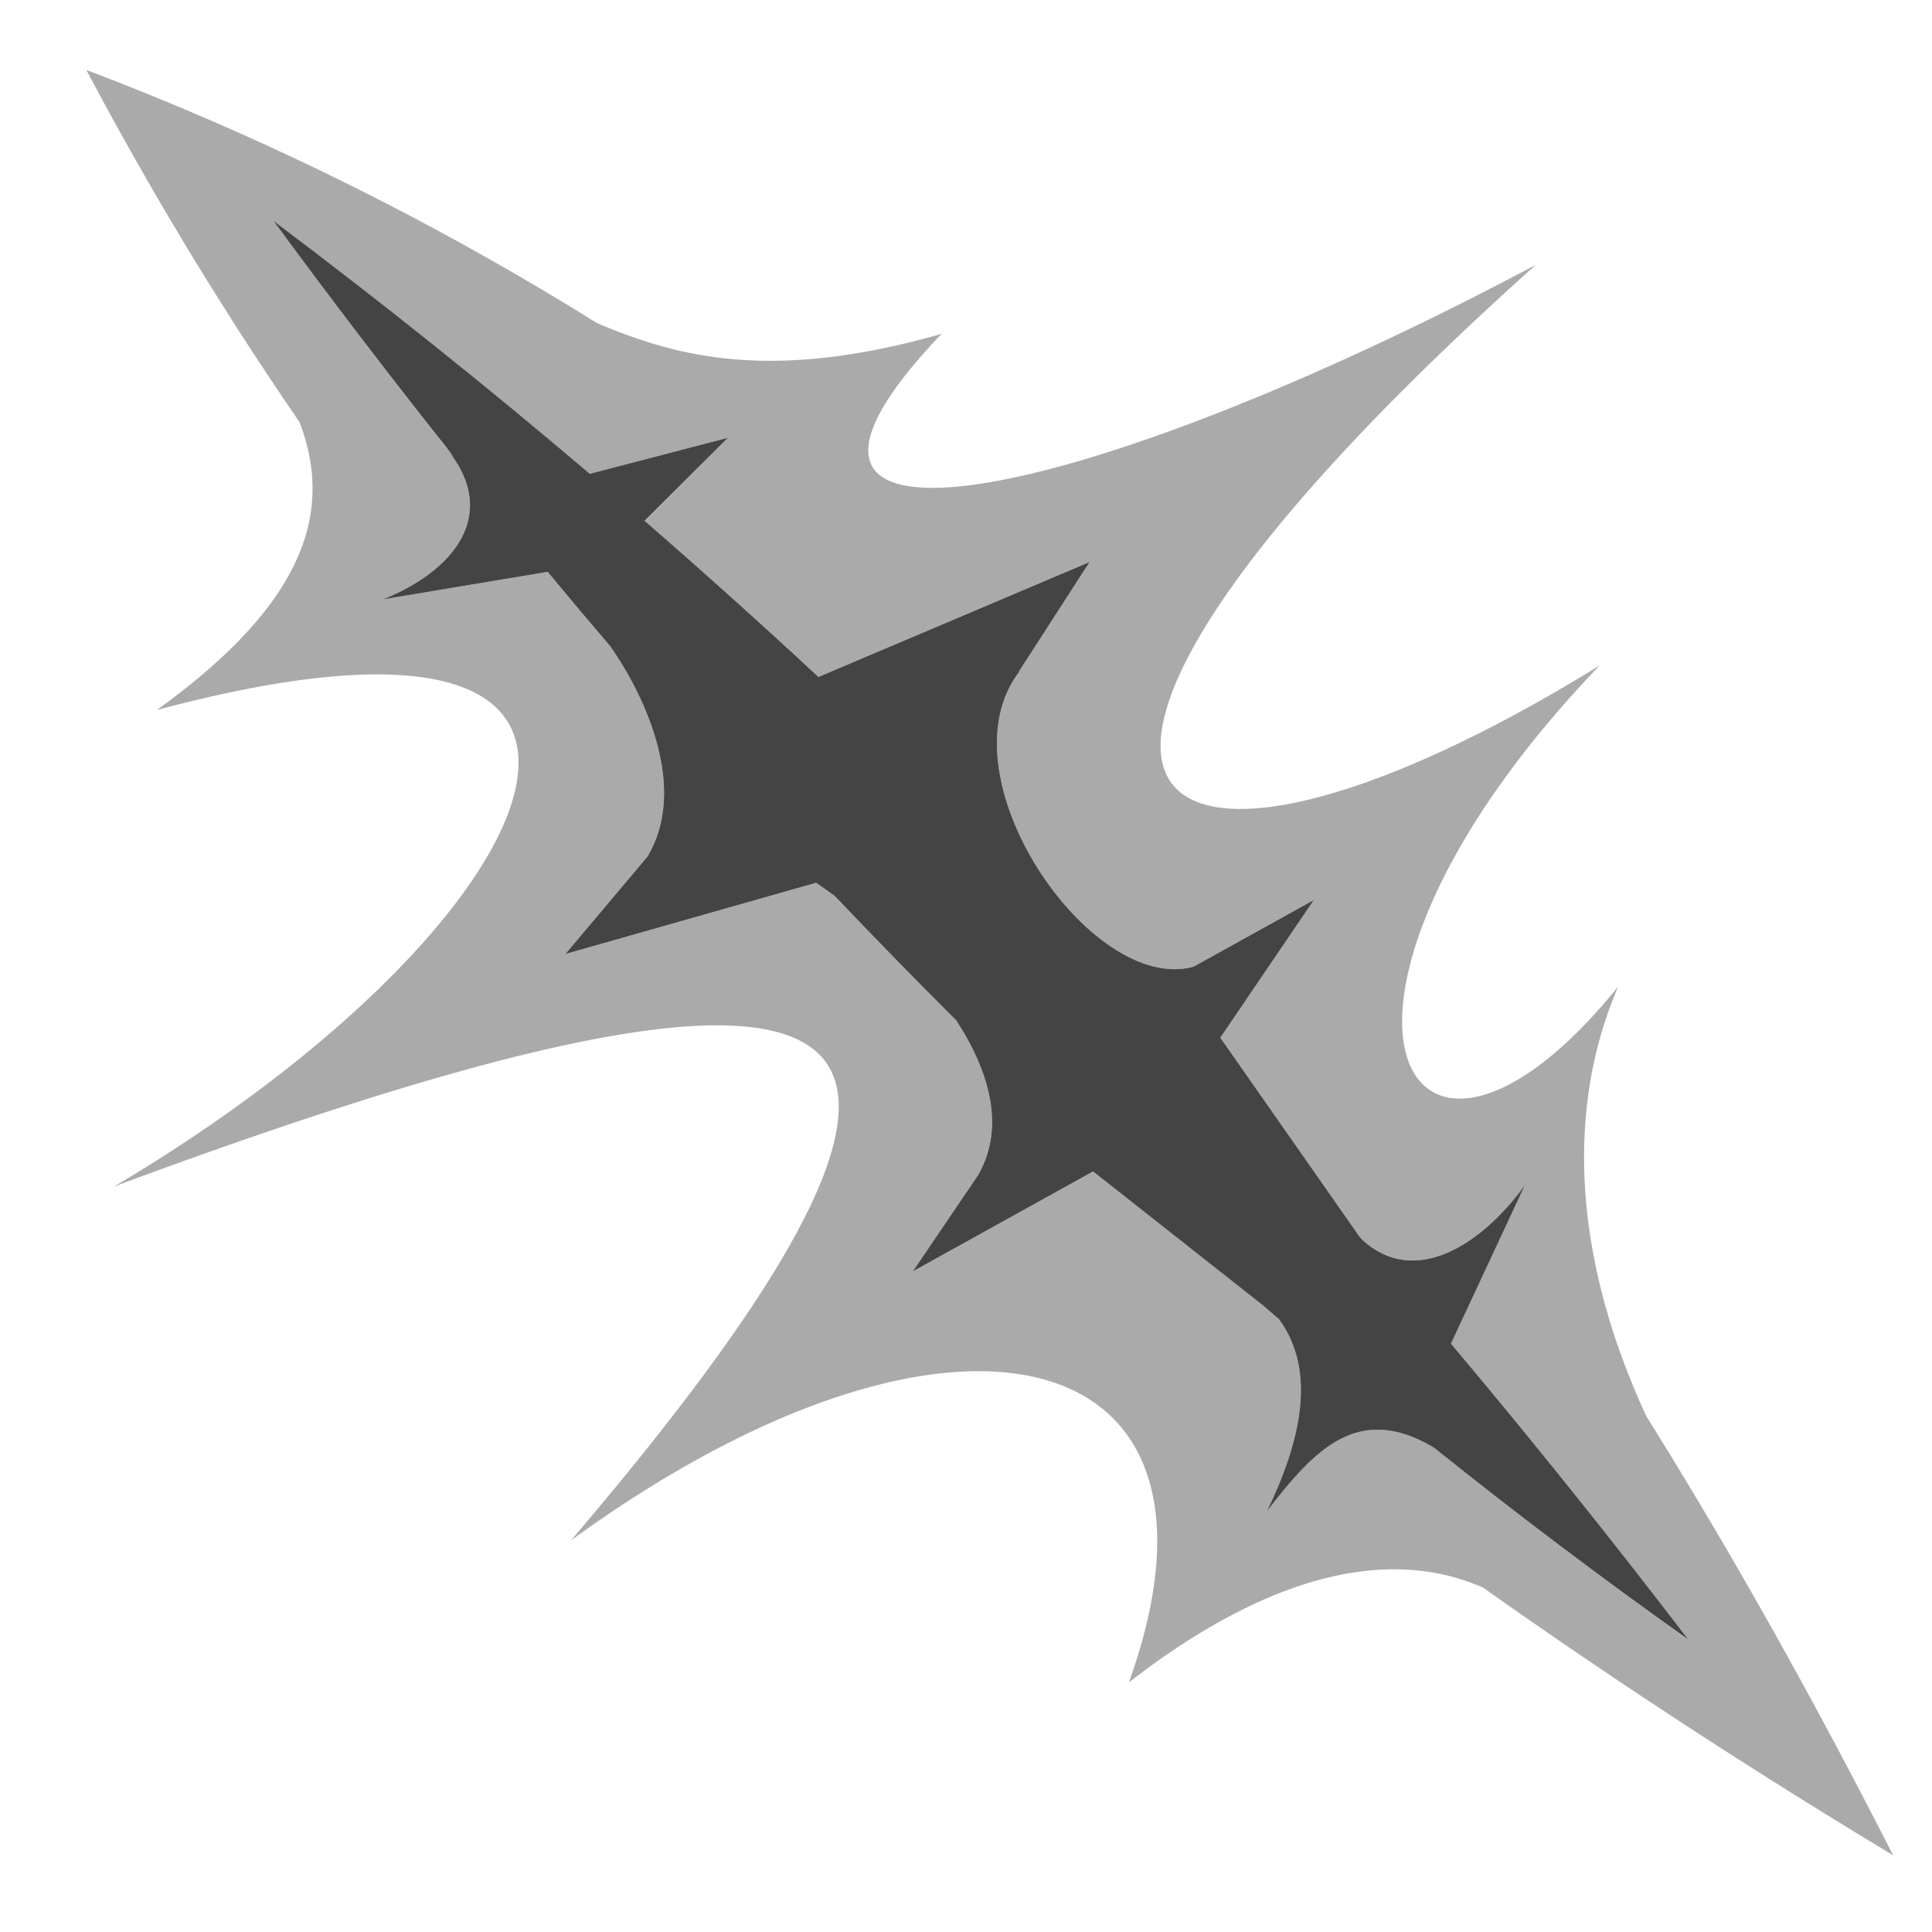 <svg id="ARMOR" xmlns="http://www.w3.org/2000/svg" viewBox="0 0 512 512"><defs><style>.cls-1{fill:#aaa;}.cls-2{fill:#444;}</style></defs><path class="cls-1" d="M436.33,375.37c-18.07-38.87-22.46-79.24-7.49-113.92-56.77,70.27-91.6,5.3-4.93-85.08C301.61,251.8,246.13,214.23,407,70.19,283.18,136,187.5,153.46,249.53,88.47c-44.75,12.79-70,6.27-91.47-2.93a773.7,773.7,0,0,0-135.18-67,949.58,949.58,0,0,0,56.49,93.31c8.39,22,3.6,46.57-37.84,76.32C191.72,148,148,244.71,30.26,314.42c200-74.2,249.65-57,121.08,93.78C252.42,334.73,332,354.59,299.17,445.84c38.06-29.48,69.66-35.77,93.87-25.1q52.21,36.94,108.66,70.93C481.19,451.39,459.54,412.52,436.33,375.37ZM380,383.64c-20-11.91-31.49.3-44.26,16.86,8.8-18.17,13.38-36.95,3.24-50.86l-4.46-3.84-44.85-35.35L241.9,336.93l17.19-25.34c7.31-12.4,3.43-27.17-5.65-41.14q-16.37-16.32-32.22-33c-1.66-1.23-3.31-2.38-4.95-3.5l-66.44,18.87L171.59,227c10.57-17.62,0-41.59-9.84-55.7q-8.4-9.81-16.62-19.75l-43.67,7.29c18.43-7.3,31.37-22.38,16.85-40L116,116.26c.83.86,1.57,1.71,2.27,2.56l2.06,2.33Q95.79,90.29,72.44,58.49q43,32.32,83.86,67.06L192.92,116l-22.11,22q23.38,20.3,46.09,41.39l71.86-30.46L270,178l.3-.24c-21.55,27.54,18.77,86,46,78.42l31.91-17.7L323.4,275l36.88,52.71c.26.3.53.59.79.9,13.64,12.5,31.23,1.71,43.05-14.53l-19.59,42q32.13,38.23,62.91,78.49Q412.7,409.87,380,383.64Z"/><path class="cls-2" d="M447.44,434.53Q412.7,409.87,380,383.64c-20-11.91-31.49.3-44.26,16.86,8.8-18.17,13.38-36.95,3.24-50.86l-4.46-3.84-44.85-35.35L241.9,336.93l17.19-25.34c7.31-12.4,3.43-27.17-5.65-41.14q-16.37-16.32-32.22-33c-1.66-1.23-3.31-2.38-4.95-3.5l-66.44,18.87L171.59,227c10.57-17.62,0-41.59-9.84-55.7q-8.4-9.81-16.62-19.75l-43.67,7.29c18.43-7.3,31.37-22.38,16.85-40l2.06,2.33Q95.79,90.29,72.44,58.49q43,32.32,83.86,67.06L192.92,116l-22.11,22q23.38,20.3,46.09,41.39l71.86-30.46L270,178l.3-.24c-21.55,27.54,18.77,86,46,78.42l31.91-17.7L323.4,275l36.88,52.71c.26.3.53.59.79.9,13.64,12.5,31.23,1.71,43.05-14.53l-19.59,42Q416.66,394.28,447.44,434.53Z"/></svg>